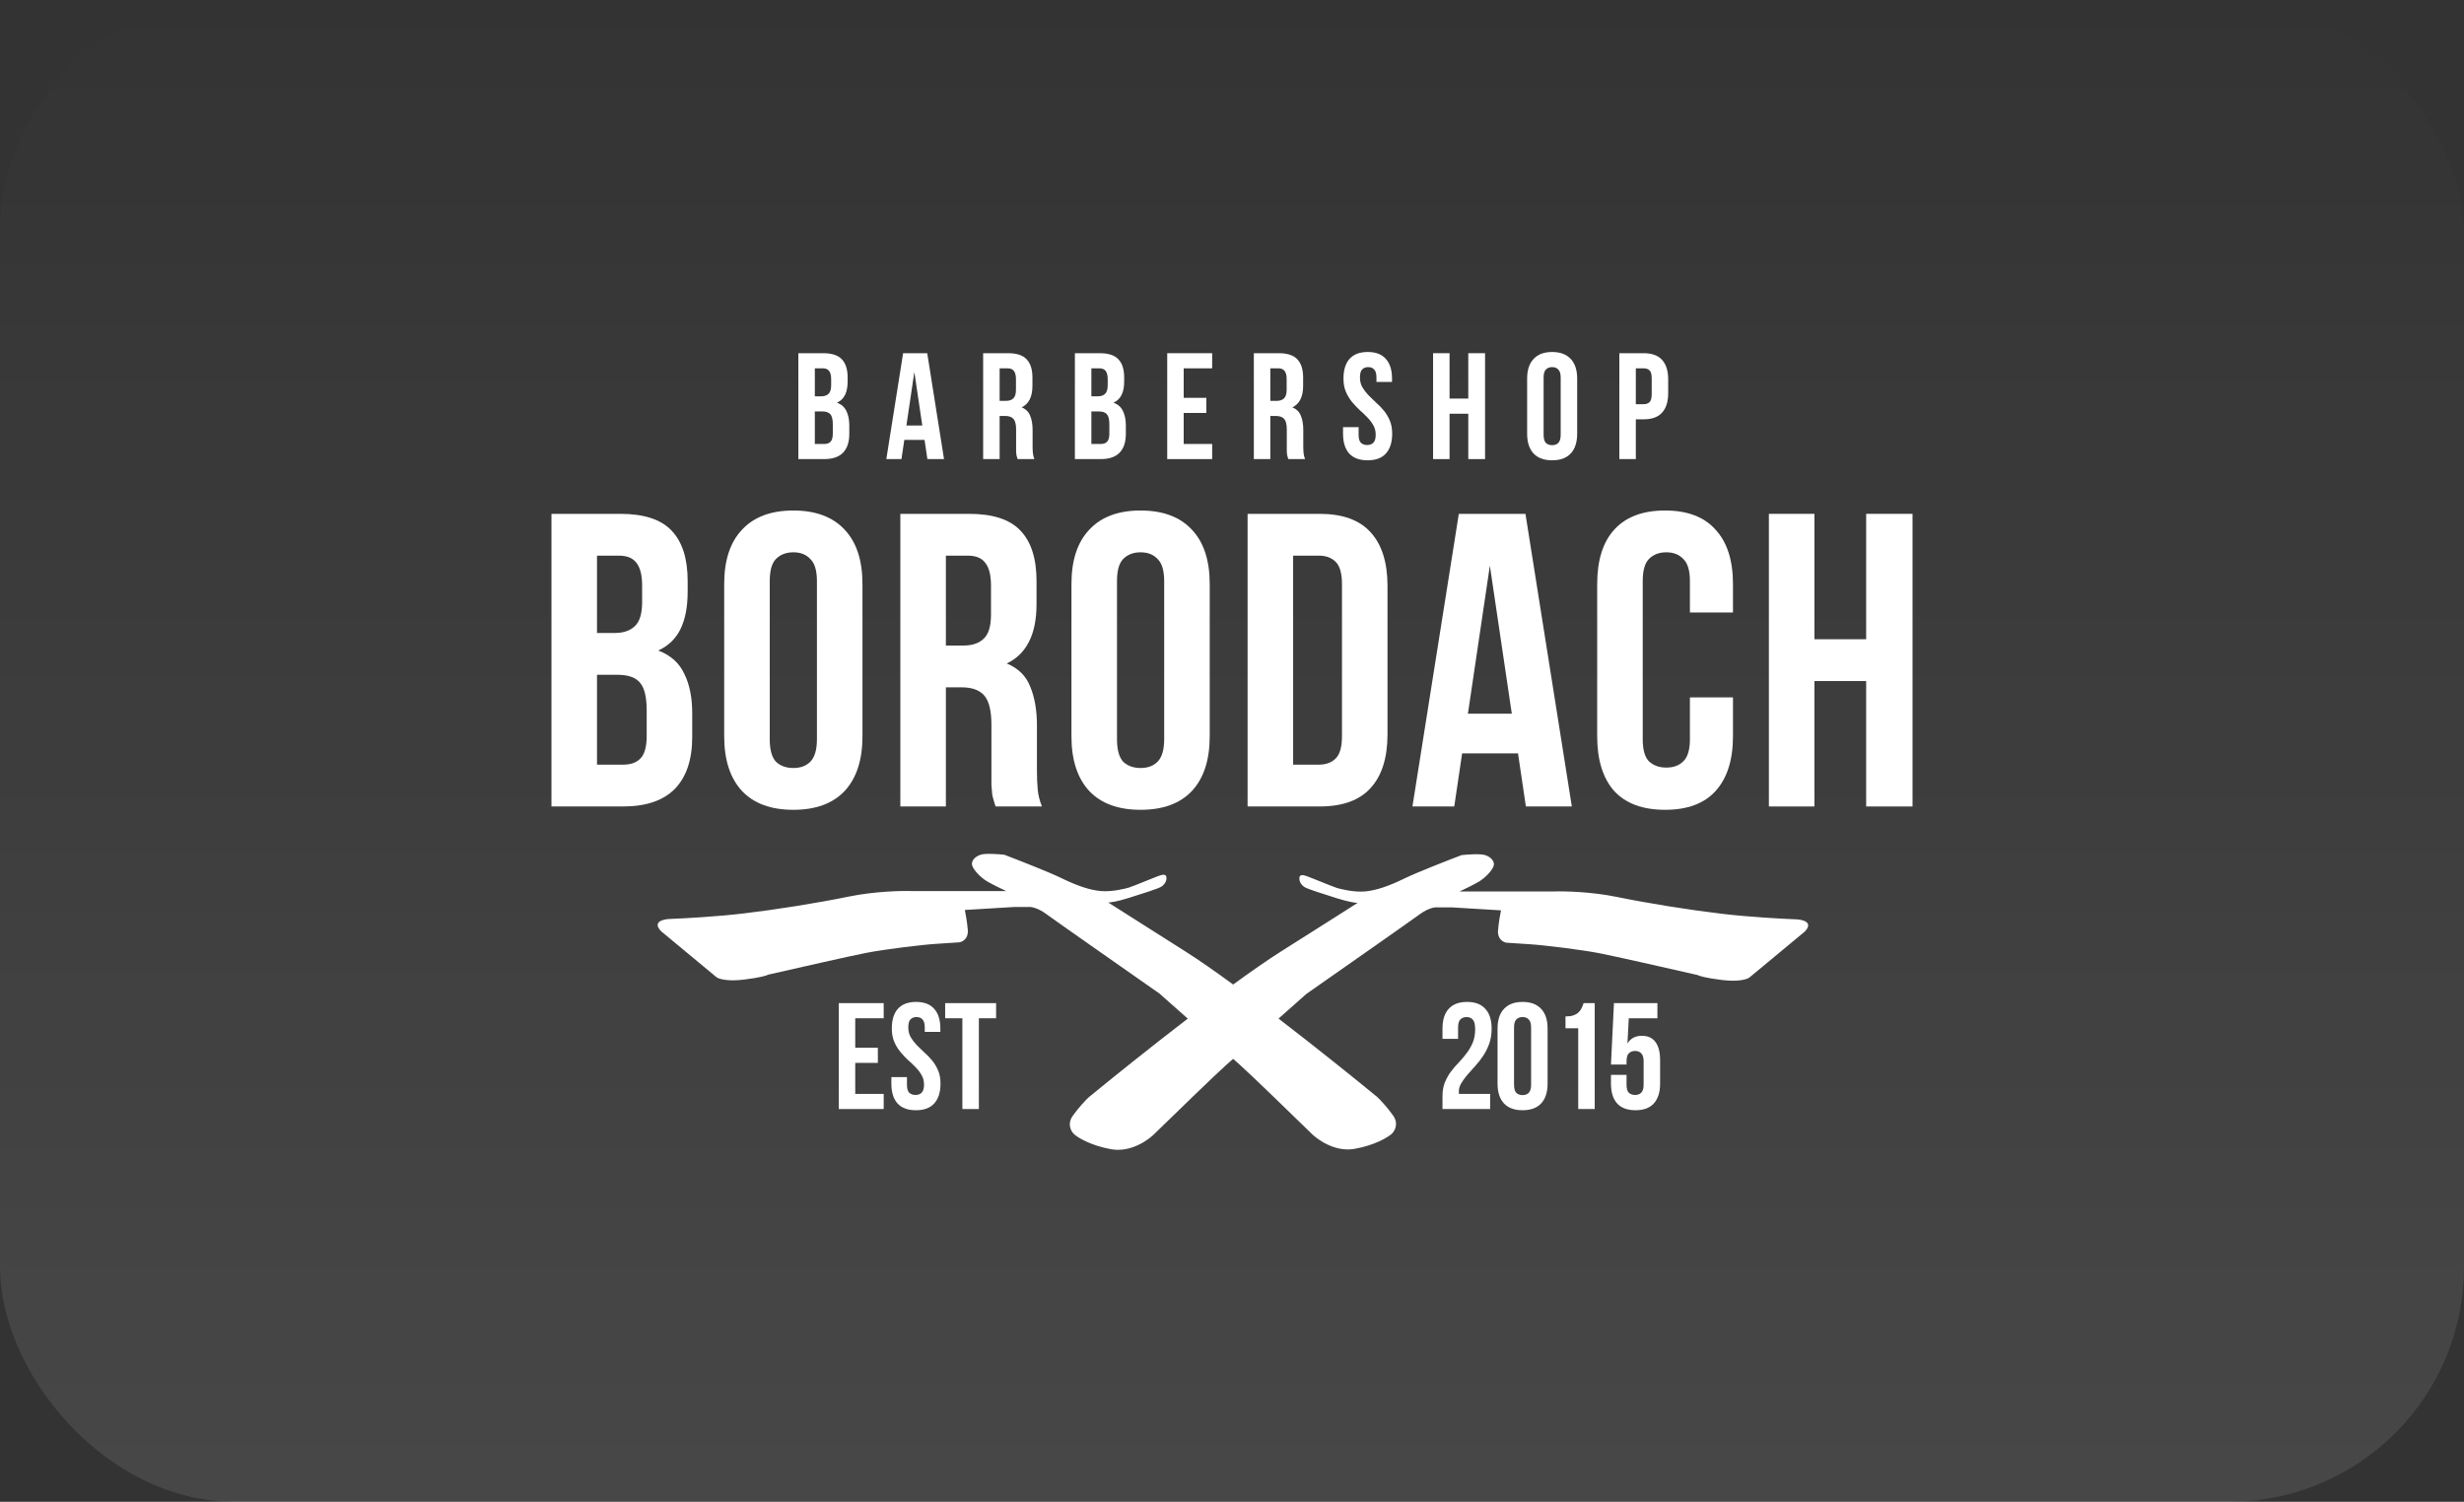 <svg width="210" height="128" viewBox="0 0 210 128" fill="none" xmlns="http://www.w3.org/2000/svg">
<rect x="0" y="0" width="210" height="128" fill="#333333" stroke="none"/>
<rect width="210" height="128" rx="20" fill="url(#paint0_linear_3_429)" fill-opacity="0.1"/>
<path d="M72.889 89.301H74.817V90.59H72.889V93.234H75.315V94.523H71.485V85.497H75.315V86.787H72.889V89.301Z" fill="white"/>
<path d="M76.007 87.663C76.007 86.933 76.177 86.374 76.518 85.987C76.867 85.592 77.386 85.394 78.076 85.394C78.765 85.394 79.28 85.592 79.621 85.987C79.969 86.374 80.144 86.933 80.144 87.663V87.947H78.816V87.573C78.816 87.247 78.752 87.019 78.625 86.89C78.505 86.752 78.335 86.684 78.114 86.684C77.892 86.684 77.718 86.752 77.59 86.89C77.471 87.019 77.412 87.247 77.412 87.573C77.412 87.883 77.48 88.158 77.616 88.398C77.752 88.63 77.922 88.854 78.127 89.069C78.331 89.275 78.548 89.486 78.778 89.701C79.016 89.907 79.237 90.135 79.442 90.384C79.646 90.633 79.816 90.917 79.953 91.235C80.089 91.553 80.157 91.927 80.157 92.357C80.157 93.088 79.978 93.651 79.621 94.046C79.272 94.433 78.752 94.626 78.063 94.626C77.373 94.626 76.85 94.433 76.492 94.046C76.143 93.651 75.969 93.088 75.969 92.357V91.803H77.297V92.447C77.297 92.774 77.36 93.002 77.488 93.131C77.624 93.26 77.803 93.324 78.025 93.324C78.246 93.324 78.42 93.26 78.548 93.131C78.684 93.002 78.752 92.774 78.752 92.447C78.752 92.138 78.684 91.867 78.548 91.635C78.412 91.394 78.242 91.171 78.037 90.964C77.833 90.749 77.612 90.539 77.373 90.333C77.143 90.118 76.926 89.885 76.722 89.636C76.518 89.387 76.347 89.103 76.211 88.785C76.075 88.467 76.007 88.093 76.007 87.663Z" fill="white"/>
<path d="M80.553 85.497H84.894V86.787H83.426V94.523H82.021V86.787H80.553V85.497Z" fill="white"/>
<path d="M125.724 87.715C125.724 87.311 125.655 87.04 125.519 86.903C125.392 86.757 125.217 86.684 124.996 86.684C124.774 86.684 124.596 86.752 124.459 86.89C124.332 87.019 124.268 87.247 124.268 87.573V88.54H122.94V87.663C122.94 86.933 123.114 86.374 123.464 85.987C123.821 85.592 124.345 85.394 125.034 85.394C125.724 85.394 126.243 85.592 126.592 85.987C126.949 86.374 127.128 86.933 127.128 87.663C127.128 88.136 127.06 88.566 126.924 88.953C126.788 89.331 126.613 89.679 126.4 89.997C126.196 90.307 125.971 90.595 125.724 90.861C125.485 91.128 125.26 91.381 125.047 91.622C124.843 91.863 124.672 92.099 124.536 92.331C124.4 92.555 124.332 92.791 124.332 93.04C124.332 93.126 124.336 93.191 124.345 93.234H127V94.523H122.94V93.414C122.94 92.976 123.008 92.589 123.144 92.254C123.281 91.919 123.451 91.613 123.655 91.338C123.868 91.055 124.093 90.793 124.332 90.552C124.57 90.302 124.791 90.04 124.996 89.765C125.209 89.49 125.383 89.189 125.519 88.863C125.655 88.536 125.724 88.153 125.724 87.715Z" fill="white"/>
<path d="M129.037 92.447C129.037 92.774 129.101 93.006 129.228 93.144C129.365 93.272 129.543 93.337 129.765 93.337C129.986 93.337 130.161 93.272 130.288 93.144C130.424 93.006 130.492 92.774 130.492 92.447V87.573C130.492 87.247 130.424 87.019 130.288 86.89C130.161 86.752 129.986 86.684 129.765 86.684C129.543 86.684 129.365 86.752 129.228 86.89C129.101 87.019 129.037 87.247 129.037 87.573V92.447ZM127.632 87.663C127.632 86.933 127.815 86.374 128.181 85.987C128.547 85.592 129.075 85.394 129.765 85.394C130.454 85.394 130.982 85.592 131.348 85.987C131.714 86.374 131.897 86.933 131.897 87.663V92.357C131.897 93.088 131.714 93.651 131.348 94.046C130.982 94.433 130.454 94.626 129.765 94.626C129.075 94.626 128.547 94.433 128.181 94.046C127.815 93.651 127.632 93.088 127.632 92.357V87.663Z" fill="white"/>
<path d="M133.423 86.632C133.695 86.632 133.917 86.602 134.087 86.542C134.265 86.481 134.41 86.4 134.521 86.297C134.632 86.194 134.721 86.073 134.789 85.936C134.857 85.798 134.917 85.652 134.968 85.497H135.913V94.523H134.508V87.638H133.423V86.632Z" fill="white"/>
<path d="M138.626 91.609V92.447C138.626 92.774 138.69 93.002 138.817 93.131C138.954 93.26 139.132 93.324 139.354 93.324C139.575 93.324 139.75 93.26 139.877 93.131C140.013 93.002 140.082 92.774 140.082 92.447V90.462C140.082 90.135 140.013 89.907 139.877 89.778C139.75 89.641 139.575 89.572 139.354 89.572C139.132 89.572 138.954 89.641 138.817 89.778C138.69 89.907 138.626 90.135 138.626 90.462V90.732H137.298L137.553 85.497H141.256V86.787H138.817L138.702 88.94C138.966 88.502 139.375 88.282 139.928 88.282C140.448 88.282 140.835 88.459 141.09 88.811C141.354 89.163 141.486 89.675 141.486 90.346V92.357C141.486 93.088 141.307 93.651 140.95 94.046C140.601 94.433 140.082 94.626 139.392 94.626C138.702 94.626 138.179 94.433 137.821 94.046C137.472 93.651 137.298 93.088 137.298 92.357V91.609H138.626Z" fill="white"/>
<path d="M115.012 30.593C114.672 30.98 114.501 31.539 114.501 32.269C114.501 32.699 114.57 33.073 114.706 33.391C114.842 33.709 115.012 33.993 115.216 34.242C115.421 34.492 115.638 34.724 115.868 34.938C116.106 35.145 116.327 35.355 116.532 35.57C116.736 35.777 116.906 36 117.043 36.241C117.179 36.473 117.247 36.744 117.247 37.053C117.247 37.38 117.179 37.608 117.043 37.736C116.915 37.865 116.74 37.93 116.519 37.93C116.298 37.93 116.119 37.865 115.983 37.736C115.855 37.608 115.791 37.38 115.791 37.053V36.408H114.463V36.963C114.463 37.694 114.638 38.257 114.987 38.652C115.344 39.039 115.868 39.232 116.557 39.232C117.247 39.232 117.766 39.039 118.115 38.652C118.473 38.257 118.651 37.694 118.651 36.963C118.651 36.533 118.583 36.159 118.447 35.841C118.311 35.523 118.141 35.239 117.936 34.99C117.732 34.741 117.511 34.513 117.272 34.307C117.043 34.092 116.825 33.881 116.621 33.675C116.417 33.46 116.247 33.236 116.11 33.004C115.974 32.764 115.906 32.489 115.906 32.179C115.906 31.852 115.966 31.625 116.085 31.496C116.212 31.358 116.387 31.289 116.608 31.289C116.83 31.289 117 31.358 117.119 31.496C117.247 31.625 117.311 31.852 117.311 32.179V32.553H118.639V32.269C118.639 31.539 118.464 30.98 118.115 30.593C117.775 30.198 117.26 30 116.57 30C115.881 30 115.361 30.198 115.012 30.593Z" fill="white"/>
<path fill-rule="evenodd" clip-rule="evenodd" d="M70.161 30.103C70.893 30.103 71.421 30.275 71.744 30.619C72.076 30.963 72.242 31.483 72.242 32.179V32.502C72.242 32.966 72.17 33.348 72.025 33.649C71.88 33.95 71.651 34.173 71.336 34.319C71.719 34.466 71.987 34.706 72.14 35.042C72.302 35.368 72.383 35.772 72.383 36.254V36.989C72.383 37.685 72.204 38.218 71.846 38.587C71.489 38.949 70.957 39.129 70.25 39.129H68.041V30.103H70.161ZM69.446 35.067V37.84H70.25C70.489 37.84 70.667 37.775 70.787 37.646C70.914 37.517 70.978 37.285 70.978 36.95V36.163C70.978 35.742 70.906 35.454 70.761 35.3C70.625 35.145 70.395 35.067 70.072 35.067H69.446ZM69.446 31.393V33.778H69.995C70.259 33.778 70.463 33.709 70.608 33.572C70.761 33.434 70.838 33.185 70.838 32.824V32.321C70.838 31.994 70.778 31.758 70.659 31.612C70.548 31.466 70.37 31.393 70.123 31.393H69.446Z" fill="white"/>
<path fill-rule="evenodd" clip-rule="evenodd" d="M80.456 39.129H79.038L78.796 37.492H77.072L76.829 39.129H75.54L76.97 30.103H79.026L80.456 39.129ZM77.251 36.267H78.604L77.927 31.702L77.251 36.267Z" fill="white"/>
<path fill-rule="evenodd" clip-rule="evenodd" d="M86.677 38.962C86.694 39.013 86.711 39.069 86.728 39.129H88.158C88.09 38.957 88.047 38.789 88.031 38.626C88.014 38.454 88.005 38.257 88.005 38.033V36.641C88.005 36.168 87.937 35.768 87.801 35.441C87.673 35.106 87.43 34.865 87.073 34.719C87.686 34.427 87.992 33.817 87.992 32.888V32.179C87.992 31.483 87.826 30.963 87.494 30.619C87.171 30.275 86.643 30.103 85.911 30.103H83.791V39.129H85.196V35.454H85.681C86.005 35.454 86.239 35.54 86.383 35.712C86.528 35.884 86.6 36.181 86.6 36.602V38.471C86.609 38.592 86.618 38.691 86.626 38.768C86.643 38.845 86.66 38.91 86.677 38.962ZM85.196 34.165V31.393H85.873C86.12 31.393 86.298 31.466 86.409 31.612C86.528 31.758 86.588 31.994 86.588 32.321V33.211C86.588 33.572 86.511 33.821 86.358 33.959C86.213 34.096 86.009 34.165 85.745 34.165H85.196Z" fill="white"/>
<path fill-rule="evenodd" clip-rule="evenodd" d="M93.73 30.103C94.462 30.103 94.99 30.275 95.313 30.619C95.645 30.963 95.811 31.483 95.811 32.179V32.502C95.811 32.966 95.739 33.348 95.594 33.649C95.449 33.95 95.219 34.173 94.904 34.319C95.288 34.466 95.556 34.706 95.709 35.042C95.871 35.368 95.952 35.772 95.952 36.254V36.989C95.952 37.685 95.773 38.218 95.415 38.587C95.058 38.949 94.526 39.129 93.819 39.129H91.61V30.103H93.73ZM93.015 35.067V37.84H93.819C94.058 37.84 94.236 37.775 94.356 37.646C94.483 37.517 94.547 37.285 94.547 36.95V36.163C94.547 35.742 94.475 35.454 94.33 35.3C94.194 35.145 93.964 35.067 93.64 35.067H93.015ZM93.015 31.393V33.778H93.564C93.828 33.778 94.032 33.709 94.177 33.572C94.33 33.434 94.406 33.185 94.406 32.824V32.321C94.406 31.994 94.347 31.758 94.228 31.612C94.117 31.466 93.938 31.393 93.692 31.393H93.015Z" fill="white"/>
<path d="M102.812 33.907H100.883V31.393H103.31V30.103H99.479V39.129H103.31V37.84H100.883V35.196H102.812V33.907Z" fill="white"/>
<path fill-rule="evenodd" clip-rule="evenodd" d="M109.798 39.129C109.781 39.069 109.764 39.013 109.747 38.962C109.73 38.91 109.713 38.845 109.696 38.768C109.688 38.691 109.679 38.592 109.67 38.471V36.602C109.67 36.181 109.598 35.884 109.453 35.712C109.309 35.54 109.075 35.454 108.751 35.454H108.266V39.129H106.861V30.103H108.981C109.713 30.103 110.241 30.275 110.564 30.619C110.896 30.963 111.062 31.483 111.062 32.179V32.888C111.062 33.817 110.756 34.427 110.143 34.719C110.501 34.865 110.743 35.106 110.871 35.441C111.007 35.768 111.075 36.168 111.075 36.641V38.033C111.075 38.257 111.084 38.454 111.101 38.626C111.118 38.789 111.16 38.957 111.228 39.129H109.798ZM108.266 31.393V34.165H108.815C109.079 34.165 109.283 34.096 109.428 33.959C109.581 33.821 109.658 33.572 109.658 33.211V32.321C109.658 31.994 109.598 31.758 109.479 31.612C109.368 31.466 109.19 31.393 108.943 31.393H108.266Z" fill="white"/>
<path d="M123.542 39.129H122.138V30.103H123.542V33.971H125.138V30.103H126.568V39.129H125.138V35.261H123.542V39.129Z" fill="white"/>
<path fill-rule="evenodd" clip-rule="evenodd" d="M130.702 30.593C130.336 30.98 130.153 31.539 130.153 32.269V36.963C130.153 37.694 130.336 38.257 130.702 38.652C131.068 39.039 131.596 39.232 132.286 39.232C132.975 39.232 133.503 39.039 133.869 38.652C134.235 38.257 134.418 37.694 134.418 36.963V32.269C134.418 31.539 134.235 30.98 133.869 30.593C133.503 30.198 132.975 30 132.286 30C131.596 30 131.068 30.198 130.702 30.593ZM131.749 37.749C131.622 37.612 131.558 37.38 131.558 37.053V32.179C131.558 31.852 131.622 31.625 131.749 31.496C131.886 31.358 132.064 31.289 132.286 31.289C132.507 31.289 132.682 31.358 132.809 31.496C132.945 31.625 133.013 31.852 133.013 32.179V37.053C133.013 37.38 132.945 37.612 132.809 37.749C132.682 37.878 132.507 37.943 132.286 37.943C132.064 37.943 131.886 37.878 131.749 37.749Z" fill="white"/>
<path fill-rule="evenodd" clip-rule="evenodd" d="M140.081 30.103C140.787 30.103 141.311 30.292 141.651 30.671C142 31.049 142.175 31.603 142.175 32.334V33.507C142.175 34.238 142 34.792 141.651 35.171C141.311 35.549 140.787 35.738 140.081 35.738H139.417V39.129H138.012V30.103H140.081ZM139.417 31.393V34.449H140.081C140.302 34.449 140.472 34.388 140.592 34.268C140.711 34.148 140.77 33.924 140.77 33.597V32.244C140.77 31.917 140.711 31.693 140.592 31.573C140.472 31.453 140.302 31.393 140.081 31.393H139.417Z" fill="white"/>
<path d="M61.061 83.283L56.357 79.381C55.55 78.567 56.525 78.335 57.113 78.321C58.247 78.278 61.086 78.126 63.371 77.854C66.227 77.515 69.671 76.963 72.36 76.412C74.51 75.971 76.812 75.917 77.694 75.945H85.758C85.422 75.79 84.633 75.411 84.162 75.139C83.574 74.8 82.986 74.164 82.86 73.782C82.734 73.4 83.07 73.019 83.574 72.849C83.978 72.713 85.086 72.793 85.591 72.849C86.781 73.302 89.421 74.334 90.463 74.843C91.765 75.479 92.857 75.861 93.823 75.945C94.789 76.03 95.923 75.733 96.217 75.648C96.389 75.599 97.123 75.302 97.752 75.048L97.754 75.047C98.199 74.867 98.591 74.708 98.695 74.673L98.748 74.655C99.002 74.568 99.37 74.441 99.409 74.758C99.451 75.097 99.241 75.394 98.989 75.564C98.737 75.733 97.393 76.157 96.175 76.539C95.201 76.845 94.621 76.921 94.453 76.921C94.803 77.147 96.603 78.295 101.005 81.078C102.153 81.803 103.569 82.792 105.1 83.911C106.614 82.805 108.014 81.829 109.15 81.11C113.552 78.328 115.353 77.18 115.703 76.953C115.535 76.953 114.955 76.877 113.981 76.572C112.763 76.19 111.418 75.766 111.166 75.596C110.915 75.427 110.705 75.13 110.746 74.79C110.786 74.474 111.154 74.6 111.408 74.688L111.461 74.706C111.565 74.741 111.957 74.899 112.402 75.079L112.403 75.08C113.032 75.334 113.767 75.631 113.939 75.681C114.233 75.766 115.367 76.063 116.333 75.978C117.299 75.893 118.391 75.511 119.693 74.875C120.735 74.366 123.375 73.334 124.565 72.882C125.069 72.825 126.178 72.746 126.581 72.882C127.085 73.051 127.421 73.433 127.295 73.815C127.169 74.196 126.581 74.833 125.993 75.172C125.523 75.443 124.733 75.822 124.397 75.978H132.462C133.344 75.95 135.646 76.003 137.796 76.445C140.484 76.996 143.929 77.547 146.785 77.886C149.07 78.158 151.909 78.311 153.043 78.353C153.631 78.367 154.606 78.599 153.799 79.413L149.095 83.316C148.913 83.457 148.196 83.697 146.785 83.528C145.373 83.358 144.797 83.174 144.685 83.104C142.402 82.581 137.527 81.475 136.284 81.237C134.73 80.94 131.664 80.559 130.32 80.474C129.244 80.406 128.583 80.361 128.387 80.347C128.121 80.304 127.606 80.033 127.674 79.286C127.741 78.54 127.87 77.844 127.926 77.59L123.725 77.335H122.507C122.311 77.307 121.734 77.386 120.995 77.929C120.256 78.472 114.247 82.679 111.335 84.715L108.966 86.815C112.239 89.329 115.472 91.93 117.386 93.505C117.624 93.731 118.226 94.362 118.73 95.075C119.235 95.787 118.856 96.418 118.605 96.644C118.269 96.941 117.168 97.611 115.454 97.916C113.741 98.222 112.192 97.082 111.632 96.474C110.008 94.891 106.55 91.537 105.71 90.791L105.096 90.246C104.808 90.502 104.583 90.701 104.446 90.823C103.606 91.57 100.148 94.923 98.524 96.507C97.964 97.115 96.415 98.254 94.701 97.949C92.988 97.644 91.887 96.973 91.551 96.676C91.299 96.45 90.921 95.82 91.425 95.107C91.929 94.395 92.531 93.764 92.769 93.538C94.692 91.956 97.943 89.341 101.229 86.817L98.821 84.683C95.909 82.647 89.9 78.439 89.161 77.897C88.421 77.353 87.845 77.274 87.649 77.303H86.431L82.23 77.557C82.286 77.812 82.415 78.507 82.482 79.254C82.55 80 82.034 80.272 81.768 80.314C81.572 80.328 80.911 80.374 79.836 80.441C78.492 80.526 75.426 80.908 73.872 81.205C72.628 81.442 67.753 82.548 65.471 83.071C65.359 83.142 64.782 83.326 63.371 83.495C61.96 83.665 61.243 83.425 61.061 83.283Z" fill="white"/>
<path fill-rule="evenodd" clip-rule="evenodd" d="M63.239 45.149C62.227 46.217 61.721 47.761 61.721 49.78V62.749C61.721 64.768 62.227 66.324 63.239 67.417C64.25 68.485 65.708 69.02 67.614 69.02C69.519 69.02 70.977 68.485 71.989 67.417C73 66.324 73.506 64.768 73.506 62.749V49.78C73.506 47.761 73 46.217 71.989 45.149C70.977 44.056 69.519 43.51 67.614 43.51C65.708 43.51 64.25 44.056 63.239 45.149ZM66.132 64.922C65.779 64.543 65.603 63.901 65.603 62.999V49.531C65.603 48.628 65.779 47.999 66.132 47.643C66.508 47.263 67.002 47.073 67.614 47.073C68.225 47.073 68.707 47.263 69.06 47.643C69.437 47.999 69.625 48.628 69.625 49.531V62.999C69.625 63.901 69.437 64.543 69.06 64.922C68.707 65.279 68.225 65.457 67.614 65.457C67.002 65.457 66.508 65.279 66.132 64.922Z" fill="white"/>
<path fill-rule="evenodd" clip-rule="evenodd" d="M57.232 45.22C56.338 44.27 54.88 43.795 52.857 43.795H47V68.735H53.104C55.056 68.735 56.526 68.236 57.514 67.238C58.502 66.217 58.996 64.745 58.996 62.821V60.79C58.996 59.459 58.773 58.343 58.326 57.441C57.902 56.514 57.161 55.849 56.103 55.445C56.973 55.041 57.608 54.424 58.008 53.593C58.408 52.761 58.608 51.704 58.608 50.422V49.531C58.608 47.607 58.149 46.17 57.232 45.22ZM50.881 65.172V57.512H52.61C53.504 57.512 54.139 57.725 54.515 58.153C54.915 58.581 55.115 59.376 55.115 60.54V62.714C55.115 63.64 54.938 64.281 54.586 64.638C54.256 64.994 53.762 65.172 53.104 65.172H50.881ZM50.881 53.949V47.358H52.751C53.433 47.358 53.927 47.559 54.233 47.963C54.562 48.367 54.727 49.02 54.727 49.923V51.312C54.727 52.31 54.515 52.999 54.092 53.379C53.692 53.759 53.127 53.949 52.398 53.949H50.881Z" fill="white"/>
<path fill-rule="evenodd" clip-rule="evenodd" d="M84.848 68.735C84.801 68.569 84.754 68.414 84.707 68.272C84.66 68.129 84.613 67.951 84.566 67.737C84.543 67.523 84.519 67.25 84.496 66.918V61.752C84.496 60.588 84.296 59.768 83.896 59.293C83.496 58.818 82.849 58.581 81.955 58.581H80.615V68.735H76.734V43.795H82.59C84.613 43.795 86.072 44.27 86.965 45.22C87.883 46.17 88.341 47.607 88.341 49.531V51.491C88.341 54.056 87.495 55.742 85.801 56.55C86.789 56.954 87.459 57.619 87.812 58.545C88.188 59.447 88.376 60.552 88.376 61.858V65.706C88.376 66.324 88.4 66.87 88.447 67.345C88.494 67.797 88.612 68.26 88.8 68.735H84.848ZM80.615 47.358V55.018H82.132C82.861 55.018 83.425 54.828 83.825 54.448C84.249 54.068 84.46 53.379 84.46 52.381V49.923C84.46 49.02 84.296 48.367 83.966 47.963C83.661 47.559 83.167 47.358 82.484 47.358H80.615Z" fill="white"/>
<path fill-rule="evenodd" clip-rule="evenodd" d="M92.834 45.149C91.823 46.217 91.317 47.761 91.317 49.78V62.749C91.317 64.768 91.823 66.324 92.834 67.417C93.846 68.485 95.304 69.02 97.209 69.02C99.115 69.02 100.573 68.485 101.584 67.417C102.596 66.324 103.101 64.768 103.101 62.749V49.78C103.101 47.761 102.596 46.217 101.584 45.149C100.573 44.056 99.115 43.51 97.209 43.51C95.304 43.51 93.846 44.056 92.834 45.149ZM95.727 64.922C95.375 64.543 95.198 63.901 95.198 62.999V49.531C95.198 48.628 95.375 47.999 95.727 47.643C96.104 47.263 96.598 47.073 97.209 47.073C97.821 47.073 98.303 47.263 98.656 47.643C99.032 47.999 99.22 48.628 99.22 49.531V62.999C99.22 63.901 99.032 64.543 98.656 64.922C98.303 65.279 97.821 65.457 97.209 65.457C96.598 65.457 96.104 65.279 95.727 64.922Z" fill="white"/>
<path fill-rule="evenodd" clip-rule="evenodd" d="M106.329 43.795H112.468C114.421 43.795 115.867 44.317 116.808 45.362C117.772 46.407 118.254 47.94 118.254 49.959V62.571C118.254 64.59 117.772 66.122 116.808 67.167C115.867 68.212 114.421 68.735 112.468 68.735H106.329V43.795ZM110.21 47.358V65.172H112.398C113.009 65.172 113.491 64.994 113.844 64.638C114.197 64.281 114.373 63.652 114.373 62.749V49.78C114.373 48.878 114.197 48.248 113.844 47.892C113.491 47.536 113.009 47.358 112.398 47.358H110.21Z" fill="white"/>
<path fill-rule="evenodd" clip-rule="evenodd" d="M130.047 68.735H133.963L130.011 43.795H124.331L120.379 68.735H123.943L124.613 64.21H129.376L130.047 68.735ZM126.977 48.213L128.847 60.825H125.107L126.977 48.213Z" fill="white"/>
<path d="M147.697 59.436V62.749C147.697 64.768 147.203 66.324 146.215 67.417C145.25 68.485 143.816 69.02 141.91 69.02C140.005 69.02 138.559 68.485 137.571 67.417C136.606 66.324 136.124 64.768 136.124 62.749V49.78C136.124 47.761 136.606 46.217 137.571 45.149C138.559 44.056 140.005 43.51 141.91 43.51C143.816 43.51 145.25 44.056 146.215 45.149C147.203 46.217 147.697 47.761 147.697 49.78V52.203H144.027V49.531C144.027 48.628 143.839 47.999 143.463 47.643C143.11 47.263 142.628 47.073 142.016 47.073C141.405 47.073 140.911 47.263 140.534 47.643C140.182 47.999 140.005 48.628 140.005 49.531V62.999C140.005 63.901 140.182 64.531 140.534 64.887C140.911 65.243 141.405 65.421 142.016 65.421C142.628 65.421 143.11 65.243 143.463 64.887C143.839 64.531 144.027 63.901 144.027 62.999V59.436H147.697Z" fill="white"/>
<path d="M150.757 68.735H154.638V58.046H159.048V68.735H163V43.795H159.048V54.483H154.638V43.795H150.757V68.735Z" fill="white"/>
<defs>
<linearGradient id="paint0_linear_3_429" x1="105" y1="0" x2="105" y2="128" gradientUnits="userSpaceOnUse">
<stop stop-color="white" stop-opacity="0"/>
<stop offset="1" stop-color="white"/>
</linearGradient>
</defs>
</svg>
